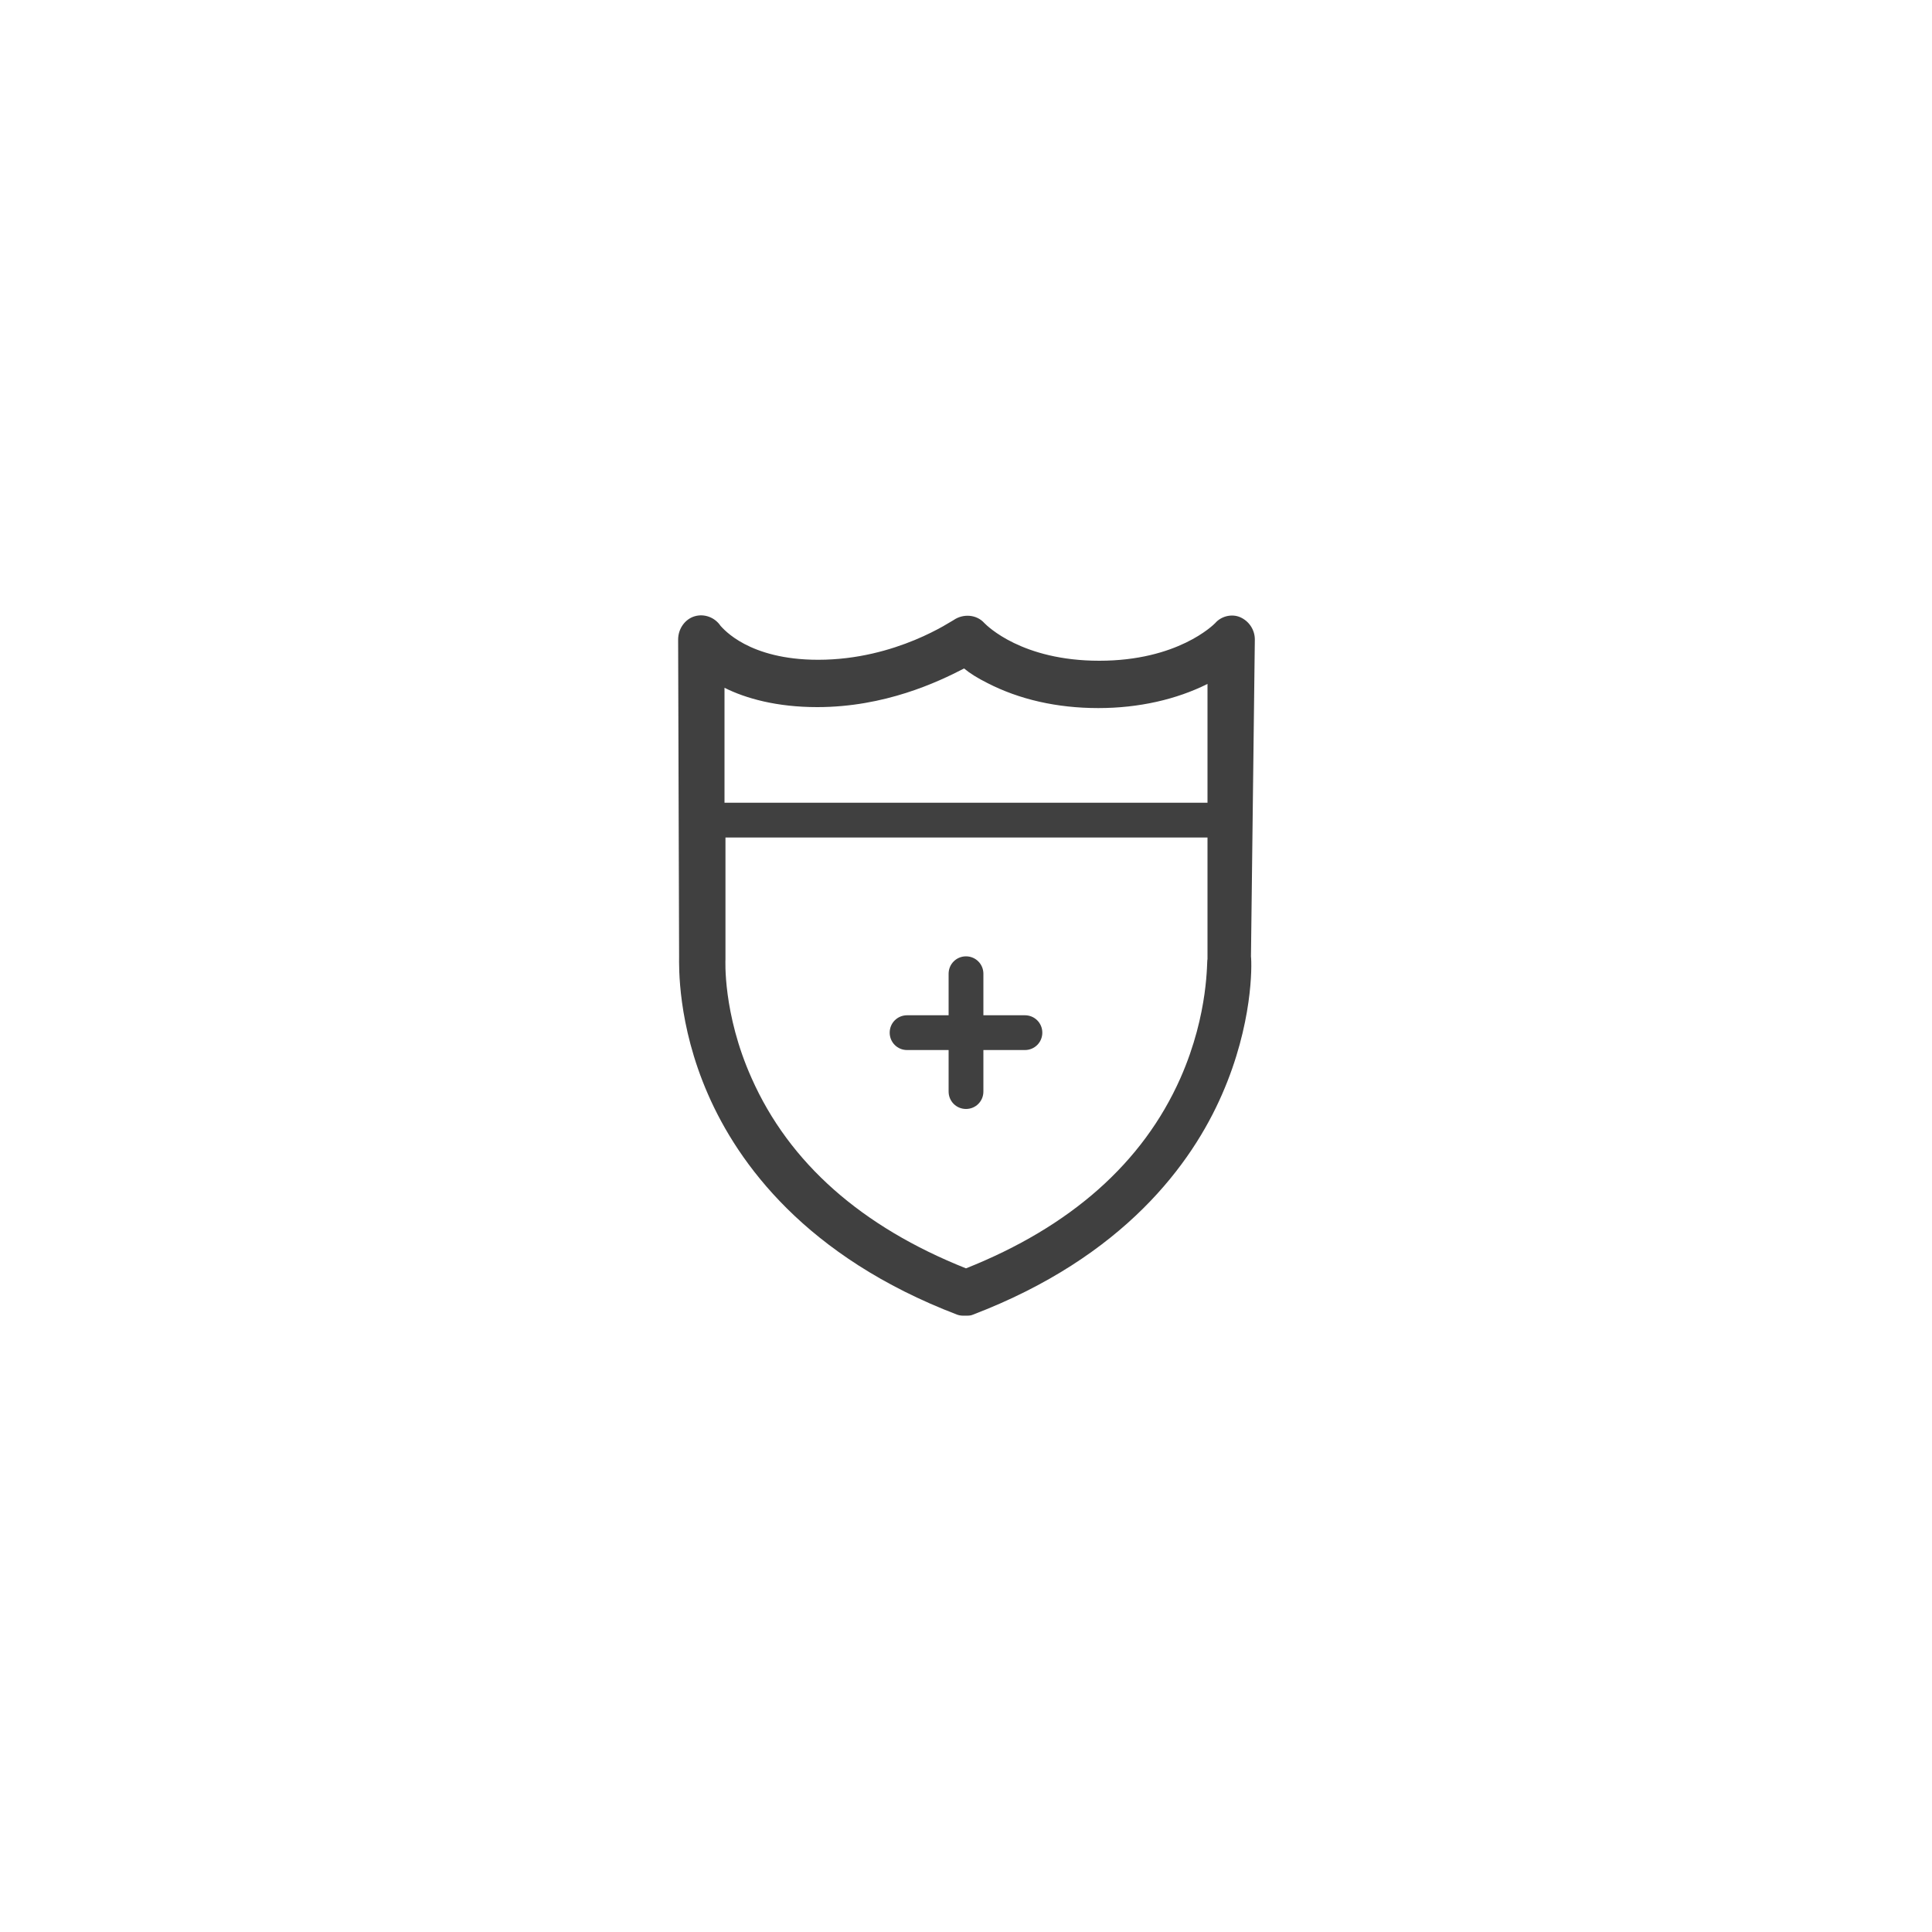 <?xml version="1.0" encoding="utf-8"?>
<!-- Generator: Adobe Illustrator 21.1.0, SVG Export Plug-In . SVG Version: 6.00 Build 0)  -->
<svg version="1.1" id="Layer_1" xmlns="http://www.w3.org/2000/svg" xmlns:xlink="http://www.w3.org/1999/xlink" x="0px" y="0px"
	 viewBox="0 0 200 200" style="enable-background:new 0 0 200 200;" xml:space="preserve">
<style type="text/css">
	.st0{fill:#404040;}
</style>
<g>
	<path class="st0" d="M129.9,66.2c0-1-0.6-1.9-1.5-2.3c-0.9-0.4-2-0.1-2.6,0.6c-0.2,0.2-3.9,3.9-12,3.9c-8,0-11.6-3.6-11.9-3.9
		c-0.8-0.9-2.2-1-3.2-0.3c-0.1,0-5.9,4.1-14,4.1c-7.2,0-9.8-3.2-10.1-3.5c-0.6-0.9-1.7-1.3-2.7-1c-1,0.3-1.7,1.3-1.7,2.4L70.3,99
		c0,0.9-0.2,7,3,14.3c3.1,7.1,10.1,16.8,25.8,22.8c0,0,0,0,0,0c0.3,0.1,0.5,0.1,0.8,0.1s0.6,0,0.8-0.1c0,0,0,0,0,0
		c15.7-6,22.7-15.7,25.8-22.8c3.2-7.3,3.1-13.4,3-14.3L129.9,66.2z M84.6,73.2c7,0,12.5-2.6,15.2-4c0.6,0.5,1.4,1,2.4,1.5
		c3.3,1.7,7.2,2.6,11.5,2.6c4.2,0,8.1-0.9,11.3-2.5l0,12.3H75l0-11.9C77.2,72.3,80.4,73.2,84.6,73.2z M122.2,111.6
		c-3.9,8.8-11.4,15.4-22.2,19.7c-10.8-4.3-18.3-10.9-22.2-19.7c-3-6.7-2.7-12.3-2.7-12.3c0-0.1,0-0.1,0-0.2l0-12.4H125l0,12.4
		c0,0,0,0.1,0,0.2C124.9,99.3,125.2,104.8,122.2,111.6z"/>
	<path class="st0" d="M106.1,105.1C106.1,105.1,106.1,105.1,106.1,105.1l-4.3,0l0-4.3c0-1-0.8-1.8-1.8-1.8c0,0,0,0,0,0
		c-1,0-1.8,0.8-1.8,1.8l0,4.3l-4.3,0c-1,0-1.8,0.8-1.8,1.8c0,1,0.8,1.8,1.8,1.8c0,0,0,0,0,0l4.3,0l0,4.3c0,1,0.8,1.8,1.8,1.8
		c0,0,0,0,0,0c1,0,1.8-0.8,1.8-1.8l0-4.3l4.3,0c1,0,1.8-0.8,1.8-1.8C107.9,105.9,107.1,105.1,106.1,105.1z"/>
</g>
</svg>
